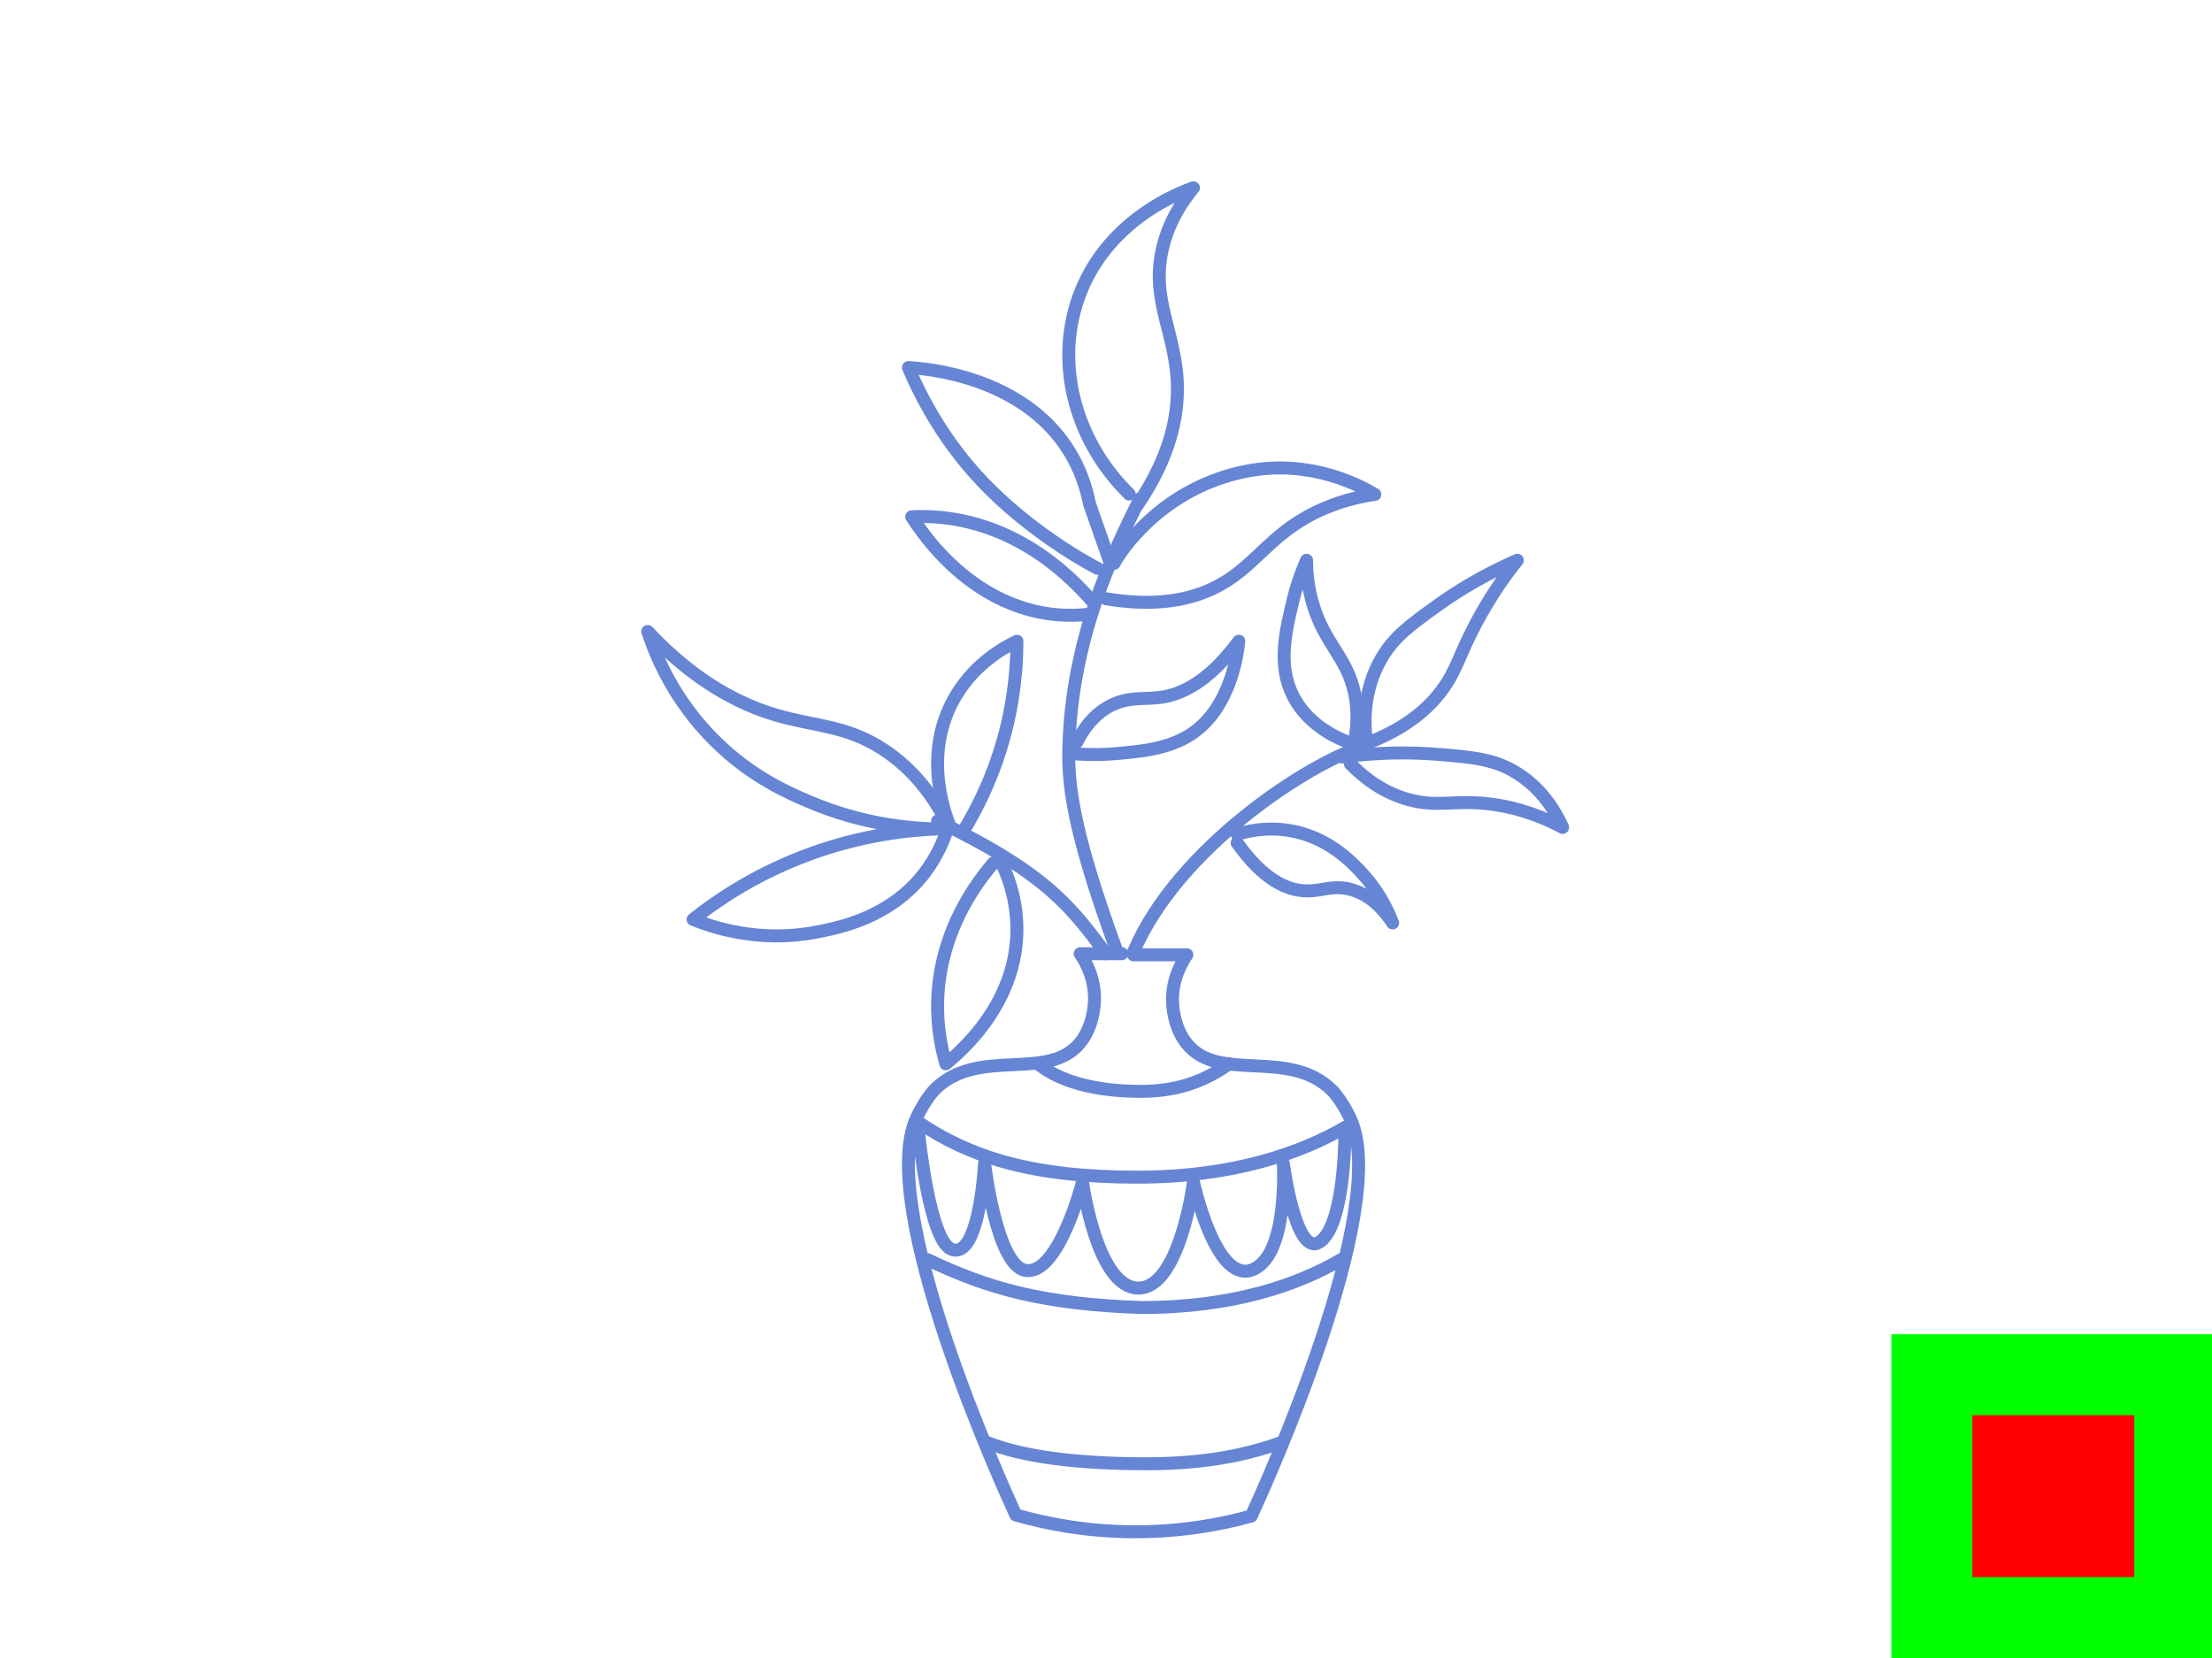 <svg width="1366" height="1024" viewBox="0 0 1366 1024" fill="none" xmlns="http://www.w3.org/2000/svg">
<g id="vase" clip-path="url(#clip0)">
<g id="step s-multistep-result">
<g id="input">
<rect id="appear d1" x="1220.5" y="876.5" width="95" height="95" stroke="#999999" stroke-width="5"/>
<path id="draw-line d2" d="M1234 918C1263.2 949.2 1263 959.5 1263 959.5C1263 959.5 1292 886 1314 860" stroke="#0000FF" stroke-opacity="0.1" stroke-width="10" stroke-linecap="round" stroke-linejoin="round"/>
</g>
<g id="template">
<rect id="Rectangle 6" x="1193" y="849" width="150" height="150" fill="#FF0000" stroke="#00FF00" stroke-width="50"/>
</g>
</g>
<g id="step s-multistep-brush">
<g id="input_2">
<path id="draw-line rgb-template" d="M567.5 701.5C567.5 701.5 574 766.1 587.5 771.5C605 778.5 608 718.5 608 718.5C608 718.5 615.327 781.052 633 784.5C653.5 788.5 668.5 730 668.5 730C668.5 730 677.302 795.5 703 795.5C728.698 795.5 737 730 737 730C737 730 750.263 791.597 772.5 784.5C796 777 792.5 718.5 792.5 718.5C792.5 718.5 800.096 777.097 815 767C830.5 756.5 830.5 701.5 830.5 701.5" stroke="#6685D4" stroke-width="8" stroke-linecap="round" stroke-linejoin="round"/>
</g>
</g>
<g id="step s-multistep-brush_2">
<g id="input_3">
<path id="draw-line rgb-template_2" d="M567 693C598.535 714.233 636 726.972 702 727C761.849 727.014 803.936 711.993 832 695.5" stroke="#6685D4" stroke-width="8" stroke-miterlimit="10" stroke-linecap="round" stroke-linejoin="round"/>
</g>
</g>
<g id="step s-multistep-brush_3">
<g id="input_4">
<path id="draw-line rgb-template_3" d="M573 778C610.5 796 645 805.5 705 807.5C761.556 807.514 801.491 793.493 828 778" stroke="#6685D4" stroke-width="8" stroke-miterlimit="10" stroke-linecap="round" stroke-linejoin="round"/>
</g>
</g>
<g id="step s-multistep-brush_4">
<g id="input_5">
<path id="draw-line d1 rgb-template" d="M610 891C630.906 899.359 663.869 903.986 707.638 904C747.314 904.014 772.396 897.5 791 891" stroke="#6685D4" stroke-width="8" stroke-miterlimit="10" stroke-linecap="round" stroke-linejoin="round"/>
<path id="draw-line rgb-template_4" d="M641 657C654.627 667.934 676.122 673.986 704.647 674C730.517 674.014 746.869 665.507 759 657" stroke="#6685D4" stroke-width="8" stroke-miterlimit="10" stroke-linecap="round" stroke-linejoin="round"/>
</g>
</g>
<g id="step s-multistep-brush_5">
<g id="input_6">
<path id="draw-line d3 rgb-template" d="M764 515.215C770.508 513.226 781.898 510.68 795.596 512.799C820.117 516.59 834.988 532.684 841.25 539.467C846.51 545.153 854.4 555.151 860 570C855.024 562.455 846.529 552.345 833.588 549.149C822.217 546.343 815.595 550.877 804.962 550.115C794.953 549.39 780.593 543.927 764 520.548" stroke="#6685D4" stroke-width="8" stroke-miterlimit="10" stroke-linecap="round" stroke-linejoin="round"/>
<path id="draw-line d2 rgb-template" d="M662 465.421C668.639 465.989 677.985 466.373 689.063 465.421C704.091 464.134 721.465 462.63 735.376 453.539C759.714 437.629 764.116 404.556 765 396C746.02 421.719 728.989 429.056 716.504 430.71C706.112 432.081 696.009 429.908 684.245 436.66C674.25 442.375 668.405 451.467 664.995 458.352" stroke="#6685D4" stroke-width="8" stroke-miterlimit="10" stroke-linecap="round" stroke-linejoin="round"/>
<path id="draw-line d1 rgb-template_2" d="M676 373.043C666.568 361.993 653.359 348.951 636.147 338.408C606.216 320.047 579.027 318.337 563 319.164C570.948 331.398 586.111 351.506 609.391 365.357C636.749 381.613 661.138 380.786 673.257 379.207" stroke="#6685D4" stroke-width="8" stroke-miterlimit="10" stroke-linecap="round" stroke-linejoin="round"/>
<path id="draw-line rgb-template_5" d="M618.609 533C623.684 543.811 630.501 562.994 627.074 586.731C621.699 624.039 594.545 648.457 584.076 657C579.9 642.542 575.125 616.895 584.076 586.24C591.062 562.351 603.777 544.34 613.384 533.019" stroke="#6685D4" stroke-width="8" stroke-miterlimit="10" stroke-linecap="round" stroke-linejoin="round"/>
</g>
</g>
<g id="step s-multistep-brush_6">
<g id="input_7">
<path id="draw-line d1 rgb-template_3" d="M829 467.512C852.913 464.284 872.85 464.701 887.107 465.822C909.903 467.607 923.573 468.86 937.755 478.071C953.129 488.06 961.081 502.226 965 511C945.915 500.935 929.821 497.574 918.688 496.358C897.748 494.061 887.599 498.637 870.143 493.909C853.273 489.351 841.269 479.305 833.885 471.709" stroke="#6685D4" stroke-width="8" stroke-miterlimit="10" stroke-linecap="round" stroke-linejoin="round"/>
<path id="draw-line rgb-template_6" d="M836.441 458C839.048 444.691 837.915 434.536 836.441 427.816C831.587 405.603 818.137 397.781 810.808 373.272C807.446 362.035 806.86 352.291 806.86 346C804.348 351.731 801.042 360.205 798.492 370.827C793.902 389.867 788.859 410.68 798.492 429.757C806.464 445.549 821.311 453.856 831.511 458" stroke="#6685D4" stroke-width="8" stroke-miterlimit="10" stroke-linecap="round" stroke-linejoin="round"/>
</g>
</g>
<g id="step s-multistep-brush_7">
<g id="input_8">
<path id="draw-line d1 rgb-template_4" d="M683 369.787C718.279 375.75 740.291 368.602 753.934 360.908C777.184 347.758 785.929 327.366 818.262 313.766C830.741 308.517 841.813 306.354 849 305.338C840.668 300.372 810.268 283.611 771.198 290.74C716.891 300.654 690.768 342.373 688.047 347.885" stroke="#6685D4" stroke-width="8" stroke-miterlimit="10" stroke-linecap="round" stroke-linejoin="round"/>
<path id="draw-line rgb-template_7" d="M685 345.931C680.928 334.308 676.837 322.665 672.765 311.041C670.814 300.962 667.136 289.923 660.53 279.09C631.594 231.691 570.026 227.471 561 227C567.849 243.296 578.921 264.678 596.898 286.475C622.906 318.012 659.049 341.204 677.739 351" stroke="#6685D4" stroke-width="8" stroke-miterlimit="10" stroke-linecap="round" stroke-linejoin="round"/>
</g>
</g>
<g id="step s-multistep-brush_8">
<g id="input_9">
<path id="draw-line d1 rgb-template_5" d="M595.709 511.981C601.871 501.722 608.127 489.518 613.484 475.367C625.228 444.327 627.944 416.272 628 396C619.328 400.156 602.639 409.735 590.97 428.552C567.613 466.186 585.257 507.201 587.411 512" stroke="#6685D4" stroke-width="8" stroke-miterlimit="10" stroke-linecap="round" stroke-linejoin="round"/>
<path id="draw-line rgb-template_8" d="M585 512C582.8 518.91 578.662 529.199 570.613 539.583C549.323 567.014 517.784 573.037 503.886 575.699C469.394 582.307 441.09 573.112 428 567.826C442.839 556.064 464.843 541.244 494.069 529.747C527.319 516.644 556.978 512.944 577.139 512.019" stroke="#6685D4" stroke-width="8" stroke-miterlimit="10" stroke-linecap="round" stroke-linejoin="round"/>
</g>
</g>
<g id="step s-multistep-brush_9">
<g id="input_10">
<path id="draw-line d2 rgb-template_2" d="M846.754 458C870.622 448.443 883.278 435.88 890.385 426.341C899.45 414.171 900.742 405.285 911.213 385.443C920.638 367.56 930.425 354.232 937 346C915.792 355.221 899.488 365.469 887.915 373.757C870.85 385.984 860.911 393.264 853.215 406.387C841.547 426.248 842.383 446.987 843.789 458" stroke="#6685D4" stroke-width="8" stroke-miterlimit="10" stroke-linecap="round" stroke-linejoin="round"/>
<path id="draw-line d1 rgb-template_6" d="M702.314 312C723.03 281.681 727.25 256.867 727.098 239.472C726.813 205.753 709.916 185.447 718.165 152.255C722.251 135.855 730.633 123.664 737 116C729.778 118.498 685.854 134.503 667.589 179.699C650.769 221.307 662.439 270.974 697.334 305.144" stroke="#6685D4" stroke-width="8" stroke-miterlimit="10" stroke-linecap="round" stroke-linejoin="round"/>
<path id="draw-line rgb-template_9" d="M582 503.04C575.431 491.263 564.346 475.334 545.995 463.181C522.77 447.816 503.403 448.774 479.218 441.618C458.289 435.438 430.001 422.064 400 390C405.063 405.44 416.431 432.883 441.896 457.941C464.142 479.842 486.746 489.666 500.166 495.339C532.388 508.976 561.899 511.887 582 512" stroke="#6685D4" stroke-width="8" stroke-miterlimit="10" stroke-linecap="round" stroke-linejoin="round"/>
</g>
</g>
<g id="step s-multistep-brush_10">
<g id="input_11">
<path id="draw-line d2 rgb-template_3" d="M700 588C727.112 523.592 809.208 470.558 842 461" stroke="#6685D4" stroke-width="8" stroke-miterlimit="10" stroke-linecap="round" stroke-linejoin="round"/>
<path id="draw-line d1 rgb-template_7" d="M704 308C686.544 342.678 661.82 395.654 660.08 461.225C659.518 482.254 661.193 509.531 689.529 587" stroke="#6685D4" stroke-width="8" stroke-miterlimit="10" stroke-linecap="round" stroke-linejoin="round"/>
<path id="draw-line rgb-template_10" d="M683 589C661.736 560.808 647.278 539.965 579 507" stroke="#6685D4" stroke-width="8" stroke-miterlimit="10" stroke-linecap="round" stroke-linejoin="round"/>
</g>
</g>
<g id="step s-multistep-brush_11">
<g id="input_12">
<path id="draw-line rgb-template flip" d="M700 589.683C708.595 589.683 724.339 589.683 732.934 589.683C730.111 593.78 723.661 604.335 724.099 618.631C724.184 621.291 724.819 634.578 732.934 644.607C752.905 669.273 795.937 646.74 822.767 673.555C822.767 673.555 828.384 679.174 833.818 690.626C859.716 745.308 780.525 919.326 772.706 936.296C754.909 941.218 730.055 946.112 700.191 945.998C670.1 945.884 645.119 940.72 627.294 935.614C619.475 918.657 540.284 744.625 566.182 689.943C571.602 678.491 577.233 672.872 577.233 672.872C604.063 646.058 647.095 668.591 667.066 643.924C675.181 633.895 675.816 620.609 675.901 617.948C676.339 603.666 669.889 593.097 667.066 589C675.661 589 684.242 589 692.837 589" stroke="#6685D4" stroke-width="8" stroke-miterlimit="10" stroke-linecap="round" stroke-linejoin="round"/>
</g>
</g>
</g>
<defs>
<clipPath id="clip0">
<rect width="1366" height="1024" fill="white"/>
</clipPath>
</defs>
</svg>
